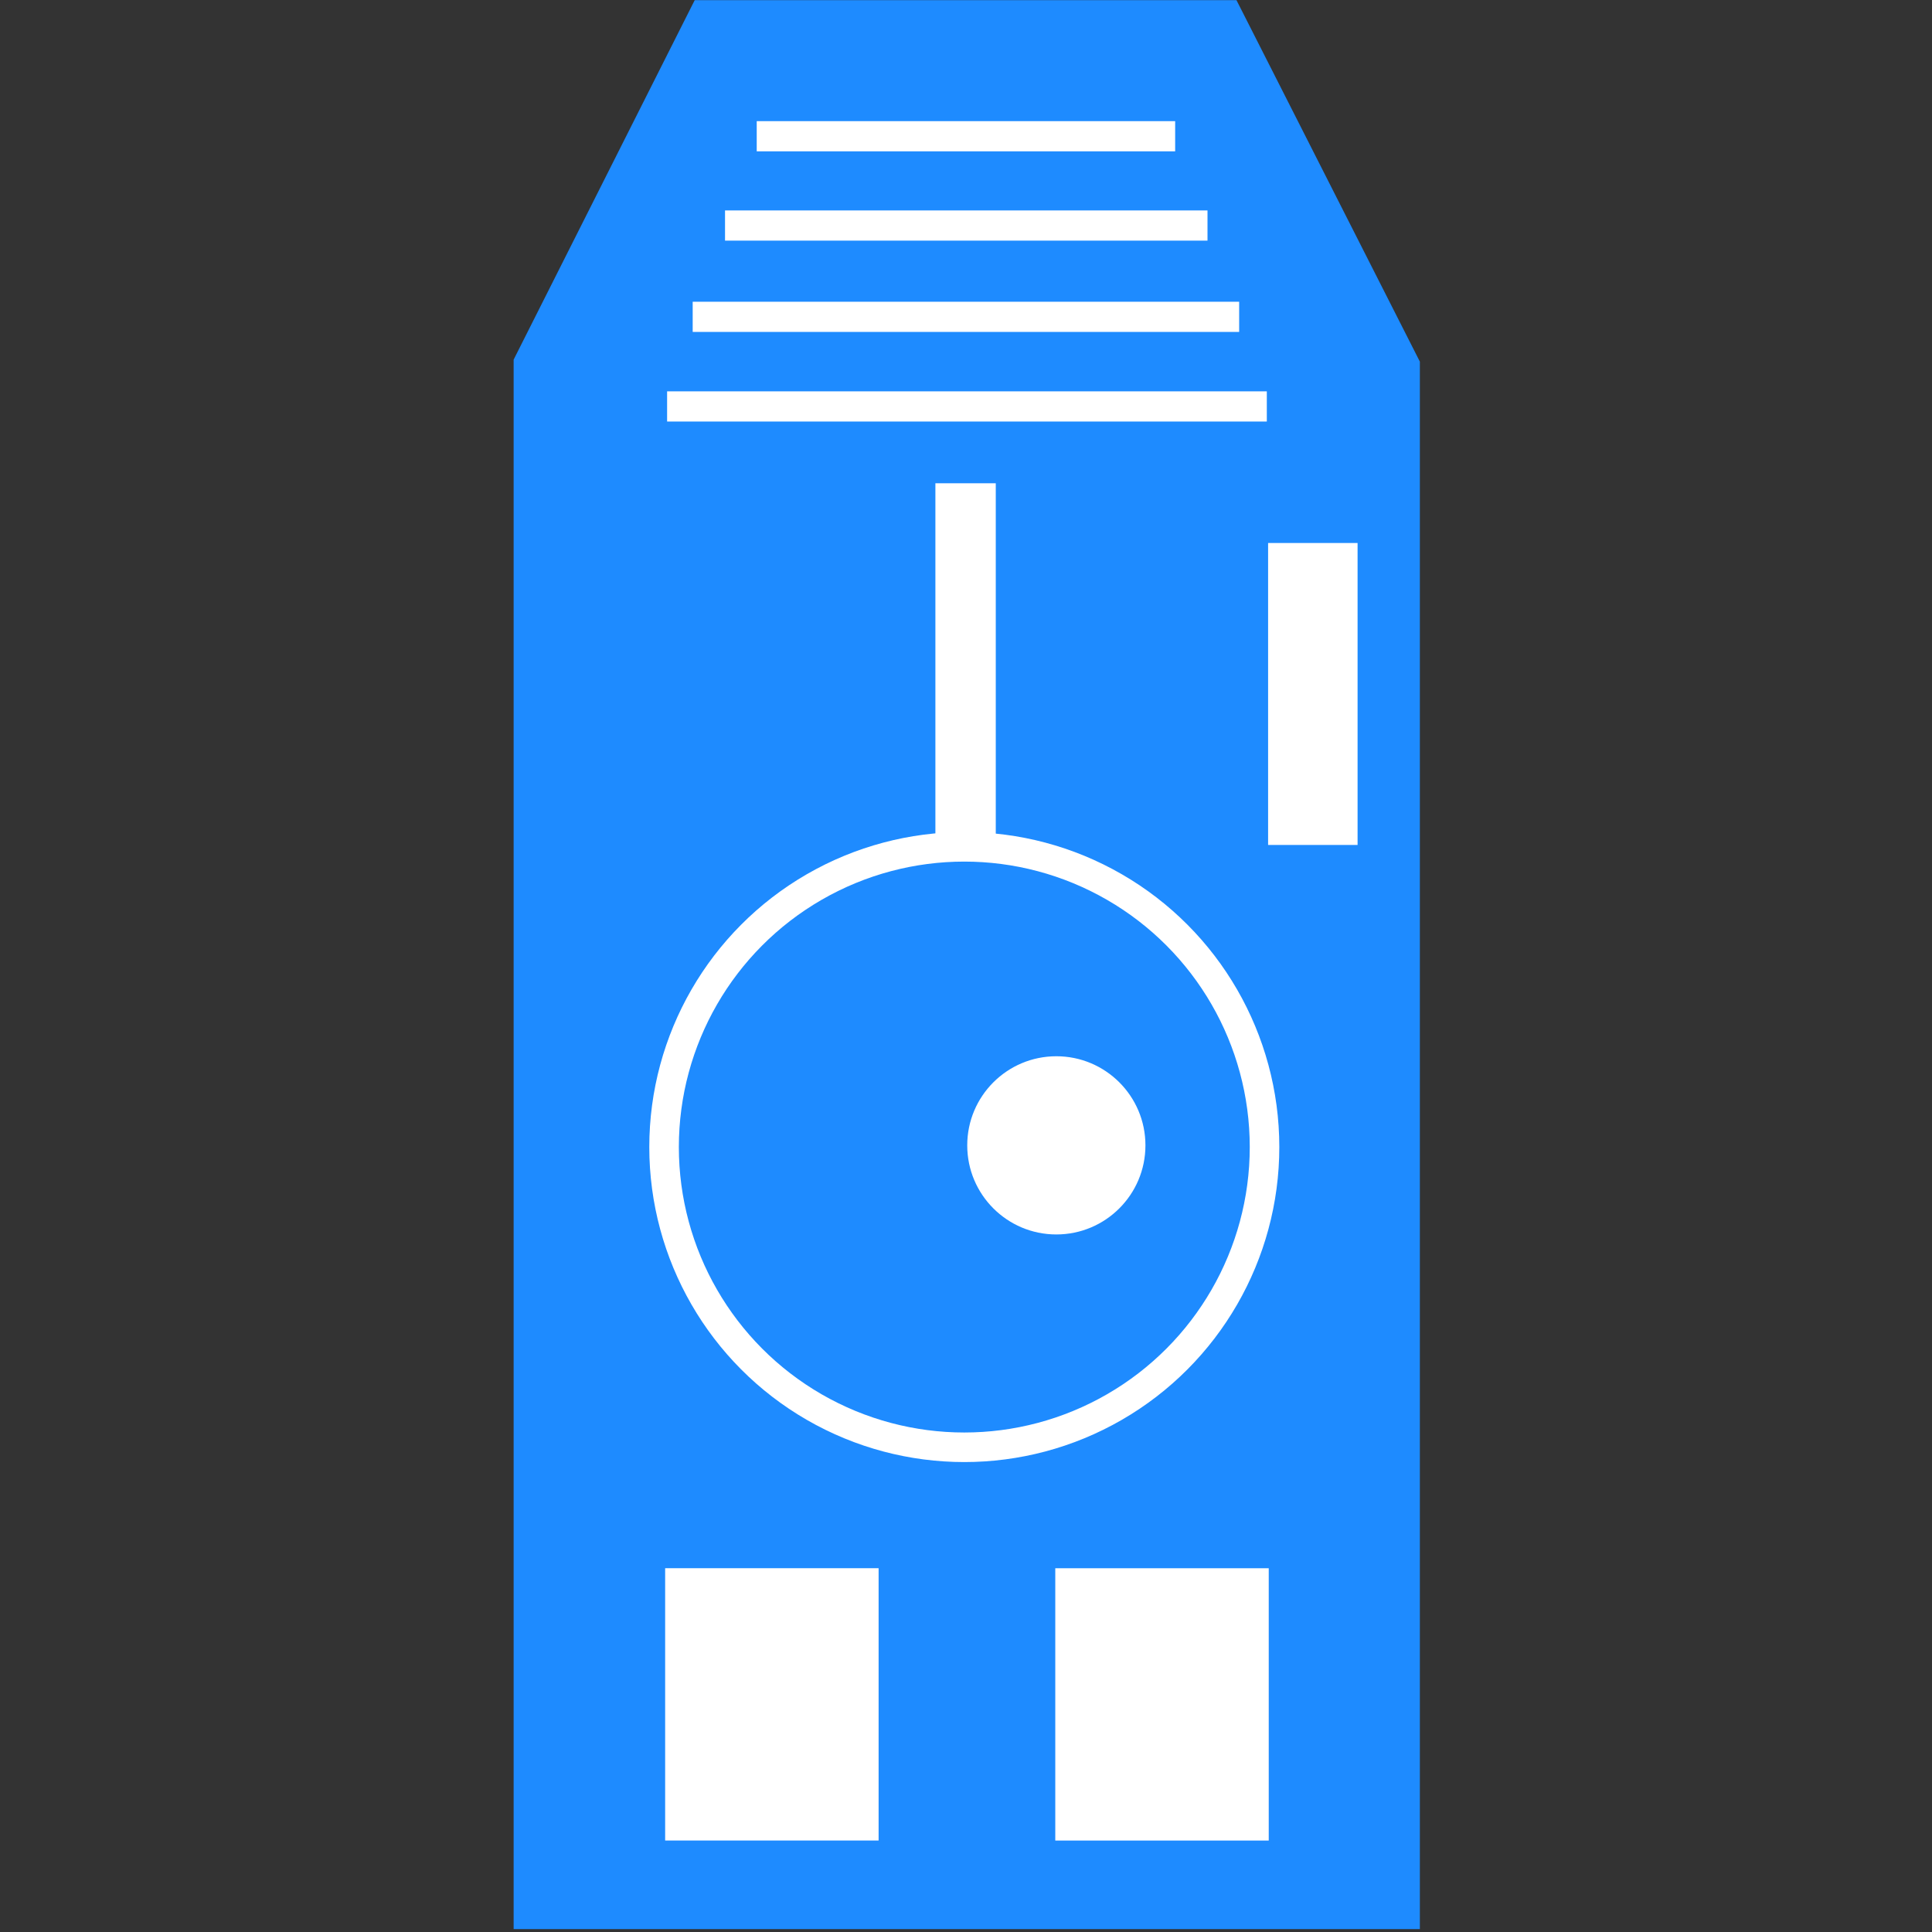 <?xml version="1.0" encoding="UTF-8" standalone="no"?>
<svg xmlns:rdf="http://www.w3.org/1999/02/22-rdf-syntax-ns#" xmlns="http://www.w3.org/2000/svg" height="512" width="512" version="1.1" xmlns:cc="http://creativecommons.org/ns#" xmlns:xlink="http://www.w3.org/1999/xlink" viewBox="0 0 512 512" xmlns:dc="http://purl.org/dc/elements/1.1/">
	<rect x="0" y="0" width="512" height="512" fill="#333333" stroke="none"/>
	<g id="editable">
		<path d="m136.12 635.67v415.93h240.16v-415.4l-48.603-95.802h-143.57z" fill-rule="evenodd" transform="translate(0 -540.36)" fill="#1E8BFF"/>
	</g>
	<g>
		<g fill="#ffffff">
			<rect height="72.165" width="56.569" y="415.59" x="176.27"/>
			<rect height="72.165" width="56.569" y="415.6" x="279.66"/>
			<rect height="80.022" width="23.711" y="143.9" x="336.06"/>
			<circle cx="279.94" cy="303.53" r="23.612"/>
		</g>
		<g stroke="#ffffff" fill="none">
			<circle cx="255.55" stroke-linecap="square" cy="303.98" r="79.565" stroke-width="7.834"/>
			<g>
				<path d="m255.89 128.07v96.786" stroke-width="16"/>
				<g stroke-width="8">
					<path d="m176.79 107.71h158.93"/>
					<path d="m183.57 83.964h144.82"/>
					<path d="m192.14 59.768h127.86"/>
					<path d="m200.54 36.107h110.89"/>
				</g>
			</g>
		</g>
	</g>
</svg>
